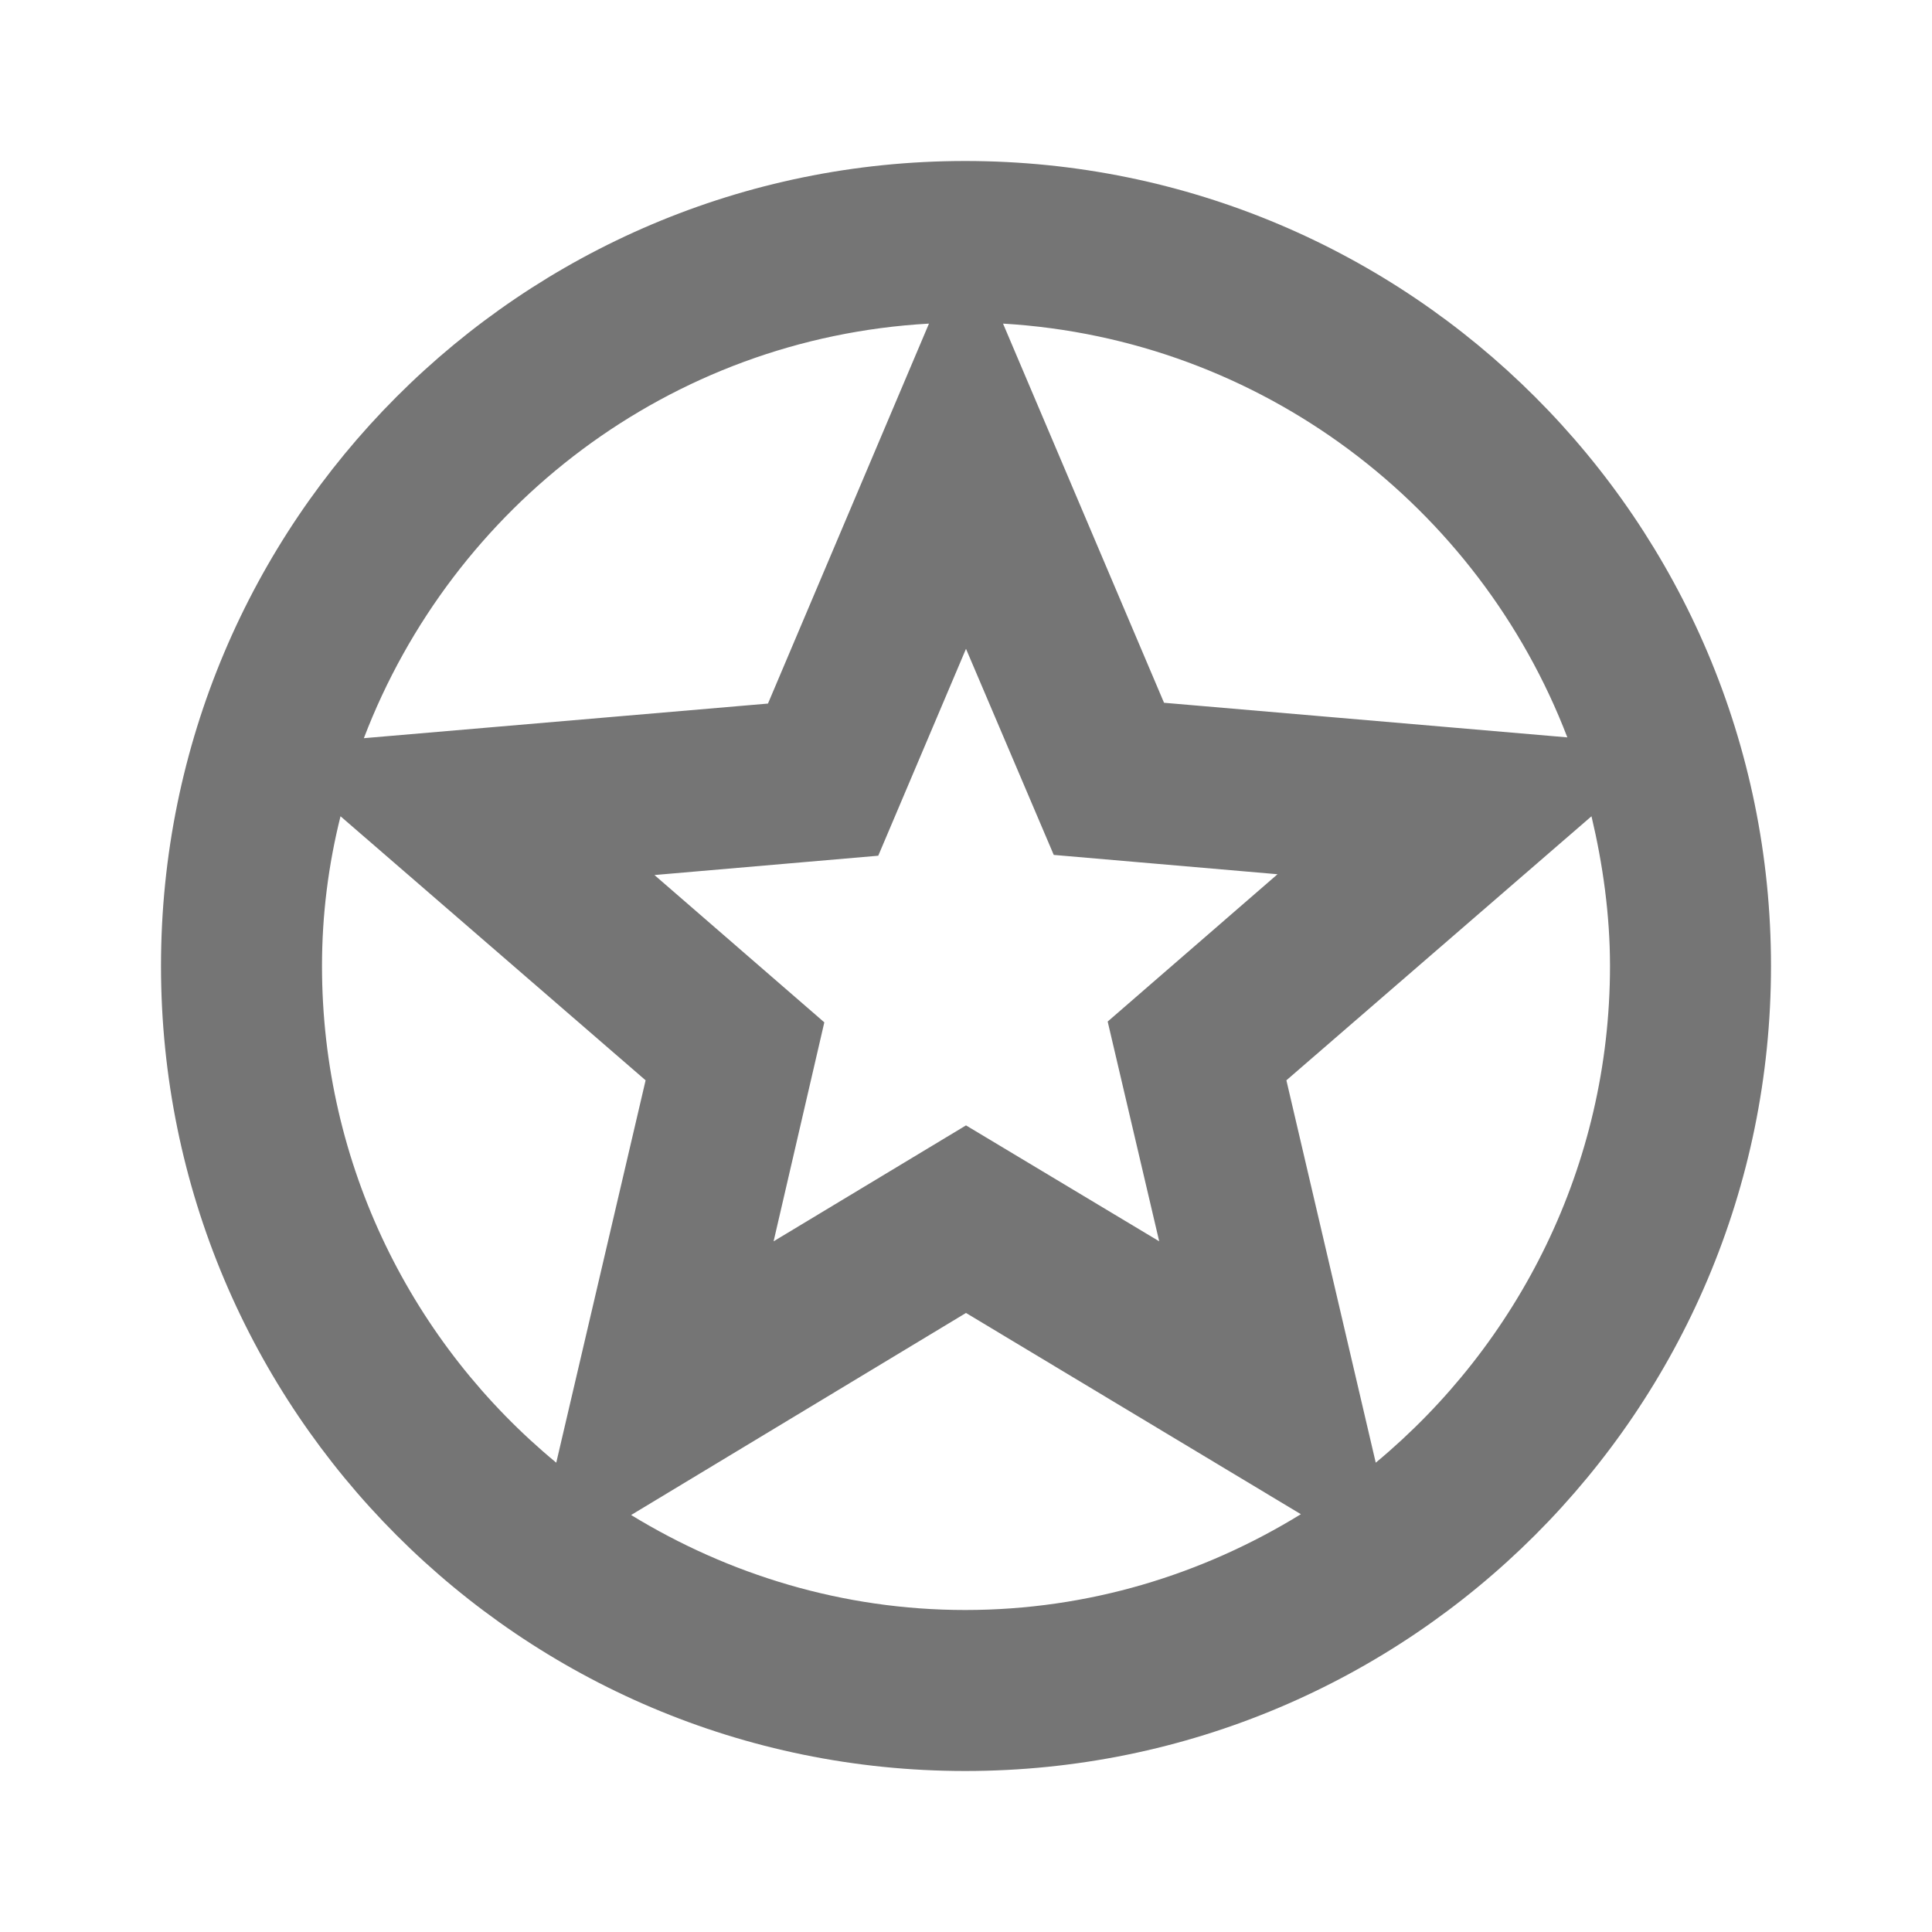 <svg width="24" height="24" viewBox="0 0 24 24" fill="none" xmlns="http://www.w3.org/2000/svg">
<g id="stars_24px">
<path id="icon/action/stars_24px" fill-rule="evenodd" clip-rule="evenodd" d="M11.99 2C6.47 2 2 6.48 2 12C2 17.52 6.47 22 11.99 22C17.52 22 22 17.52 22 12C22 6.48 17.52 2 11.99 2ZM19.47 9.16L14.46 8.73L12.46 4.02C15.67 4.21 18.37 6.29 19.47 9.16ZM12 13.98L14.4 15.42L13.76 12.69L15.87 10.86L13.09 10.62L12 8.06L10.91 10.63L8.13 10.87L10.24 12.7L9.61 15.42L12 13.98ZM11.54 4.02L9.54 8.74L4.52 9.17C5.62 6.29 8.32 4.2 11.54 4.02ZM4.23 10.14C4.08 10.74 4 11.36 4 12C4 14.48 5.13 16.7 6.91 18.17L8.02 13.42L4.23 10.14ZM7.84 18.82L12 16.31L16.16 18.81C14.94 19.56 13.52 20 11.99 20C10.47 20 9.05 19.56 7.84 18.82ZM15.98 13.42L17.09 18.17C18.86 16.7 20 14.48 20 12C20 11.36 19.91 10.73 19.77 10.14L15.98 13.42Z" fill="black" fill-opacity="0.54"/>
</g>
</svg>
